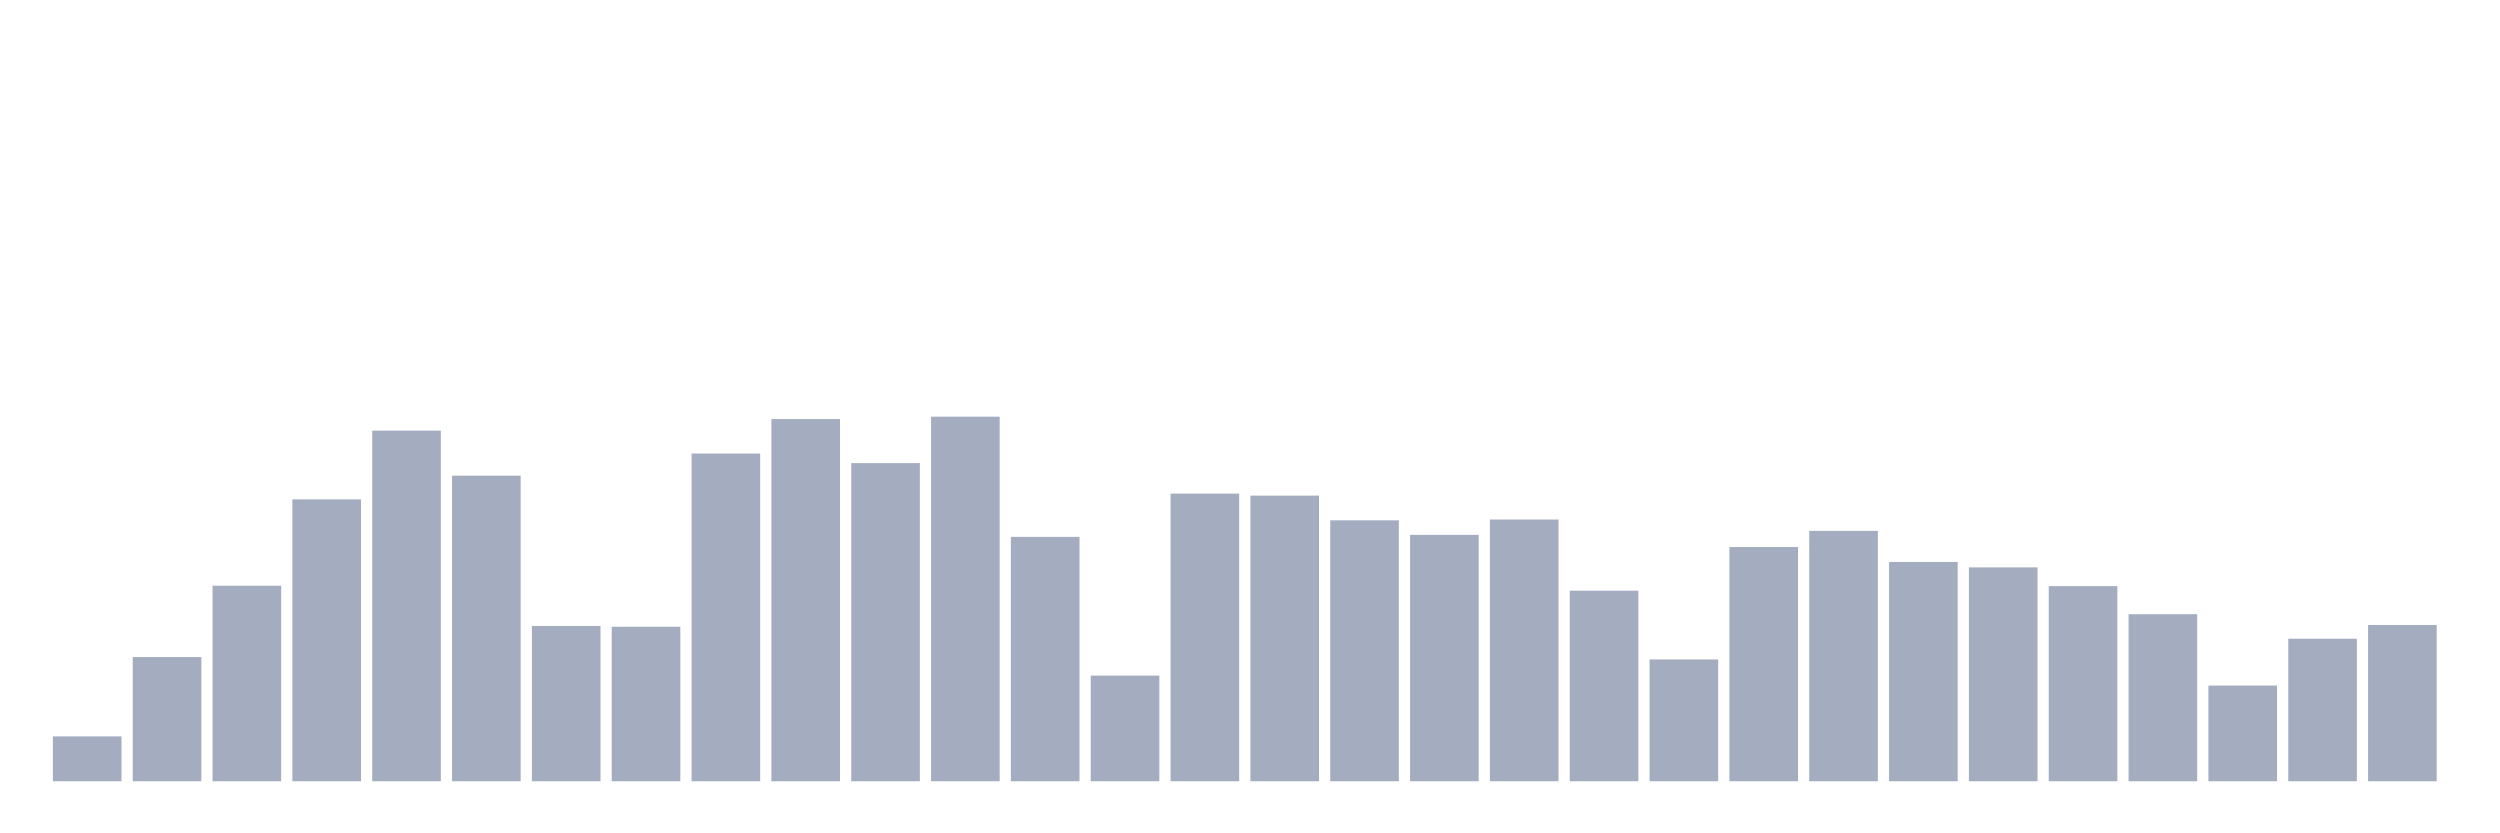 <svg xmlns="http://www.w3.org/2000/svg" viewBox="0 0 480 160"><g transform="translate(10,10)"><rect class="bar" x="0.153" width="13.175" y="131.389" height="8.611" fill="rgb(164,173,192)"></rect><rect class="bar" x="15.482" width="13.175" y="116.156" height="23.844" fill="rgb(164,173,192)"></rect><rect class="bar" x="30.81" width="13.175" y="102.455" height="37.545" fill="rgb(164,173,192)"></rect><rect class="bar" x="46.138" width="13.175" y="85.883" height="54.117" fill="rgb(164,173,192)"></rect><rect class="bar" x="61.466" width="13.175" y="72.679" height="67.321" fill="rgb(164,173,192)"></rect><rect class="bar" x="76.794" width="13.175" y="81.329" height="58.671" fill="rgb(164,173,192)"></rect><rect class="bar" x="92.123" width="13.175" y="110.186" height="29.814" fill="rgb(164,173,192)"></rect><rect class="bar" x="107.451" width="13.175" y="110.339" height="29.661" fill="rgb(164,173,192)"></rect><rect class="bar" x="122.779" width="13.175" y="77.08" height="62.92" fill="rgb(164,173,192)"></rect><rect class="bar" x="138.107" width="13.175" y="70.459" height="69.541" fill="rgb(164,173,192)"></rect><rect class="bar" x="153.436" width="13.175" y="78.917" height="61.083" fill="rgb(164,173,192)"></rect><rect class="bar" x="168.764" width="13.175" y="70" height="70" fill="rgb(164,173,192)"></rect><rect class="bar" x="184.092" width="13.175" y="93.078" height="46.922" fill="rgb(164,173,192)"></rect><rect class="bar" x="199.42" width="13.175" y="119.716" height="20.284" fill="rgb(164,173,192)"></rect><rect class="bar" x="214.748" width="13.175" y="84.773" height="55.227" fill="rgb(164,173,192)"></rect><rect class="bar" x="230.077" width="13.175" y="85.156" height="54.844" fill="rgb(164,173,192)"></rect><rect class="bar" x="245.405" width="13.175" y="89.902" height="50.098" fill="rgb(164,173,192)"></rect><rect class="bar" x="260.733" width="13.175" y="92.695" height="47.305" fill="rgb(164,173,192)"></rect><rect class="bar" x="276.061" width="13.175" y="89.748" height="50.252" fill="rgb(164,173,192)"></rect><rect class="bar" x="291.39" width="13.175" y="103.412" height="36.588" fill="rgb(164,173,192)"></rect><rect class="bar" x="306.718" width="13.175" y="116.616" height="23.384" fill="rgb(164,173,192)"></rect><rect class="bar" x="322.046" width="13.175" y="95.03" height="44.97" fill="rgb(164,173,192)"></rect><rect class="bar" x="337.374" width="13.175" y="91.93" height="48.07" fill="rgb(164,173,192)"></rect><rect class="bar" x="352.702" width="13.175" y="97.9" height="42.1" fill="rgb(164,173,192)"></rect><rect class="bar" x="368.031" width="13.175" y="98.934" height="41.066" fill="rgb(164,173,192)"></rect><rect class="bar" x="383.359" width="13.175" y="102.531" height="37.469" fill="rgb(164,173,192)"></rect><rect class="bar" x="398.687" width="13.175" y="107.928" height="32.072" fill="rgb(164,173,192)"></rect><rect class="bar" x="414.015" width="13.175" y="121.629" height="18.371" fill="rgb(164,173,192)"></rect><rect class="bar" x="429.344" width="13.175" y="112.635" height="27.365" fill="rgb(164,173,192)"></rect><rect class="bar" x="444.672" width="13.175" y="109.995" height="30.005" fill="rgb(164,173,192)"></rect></g></svg>